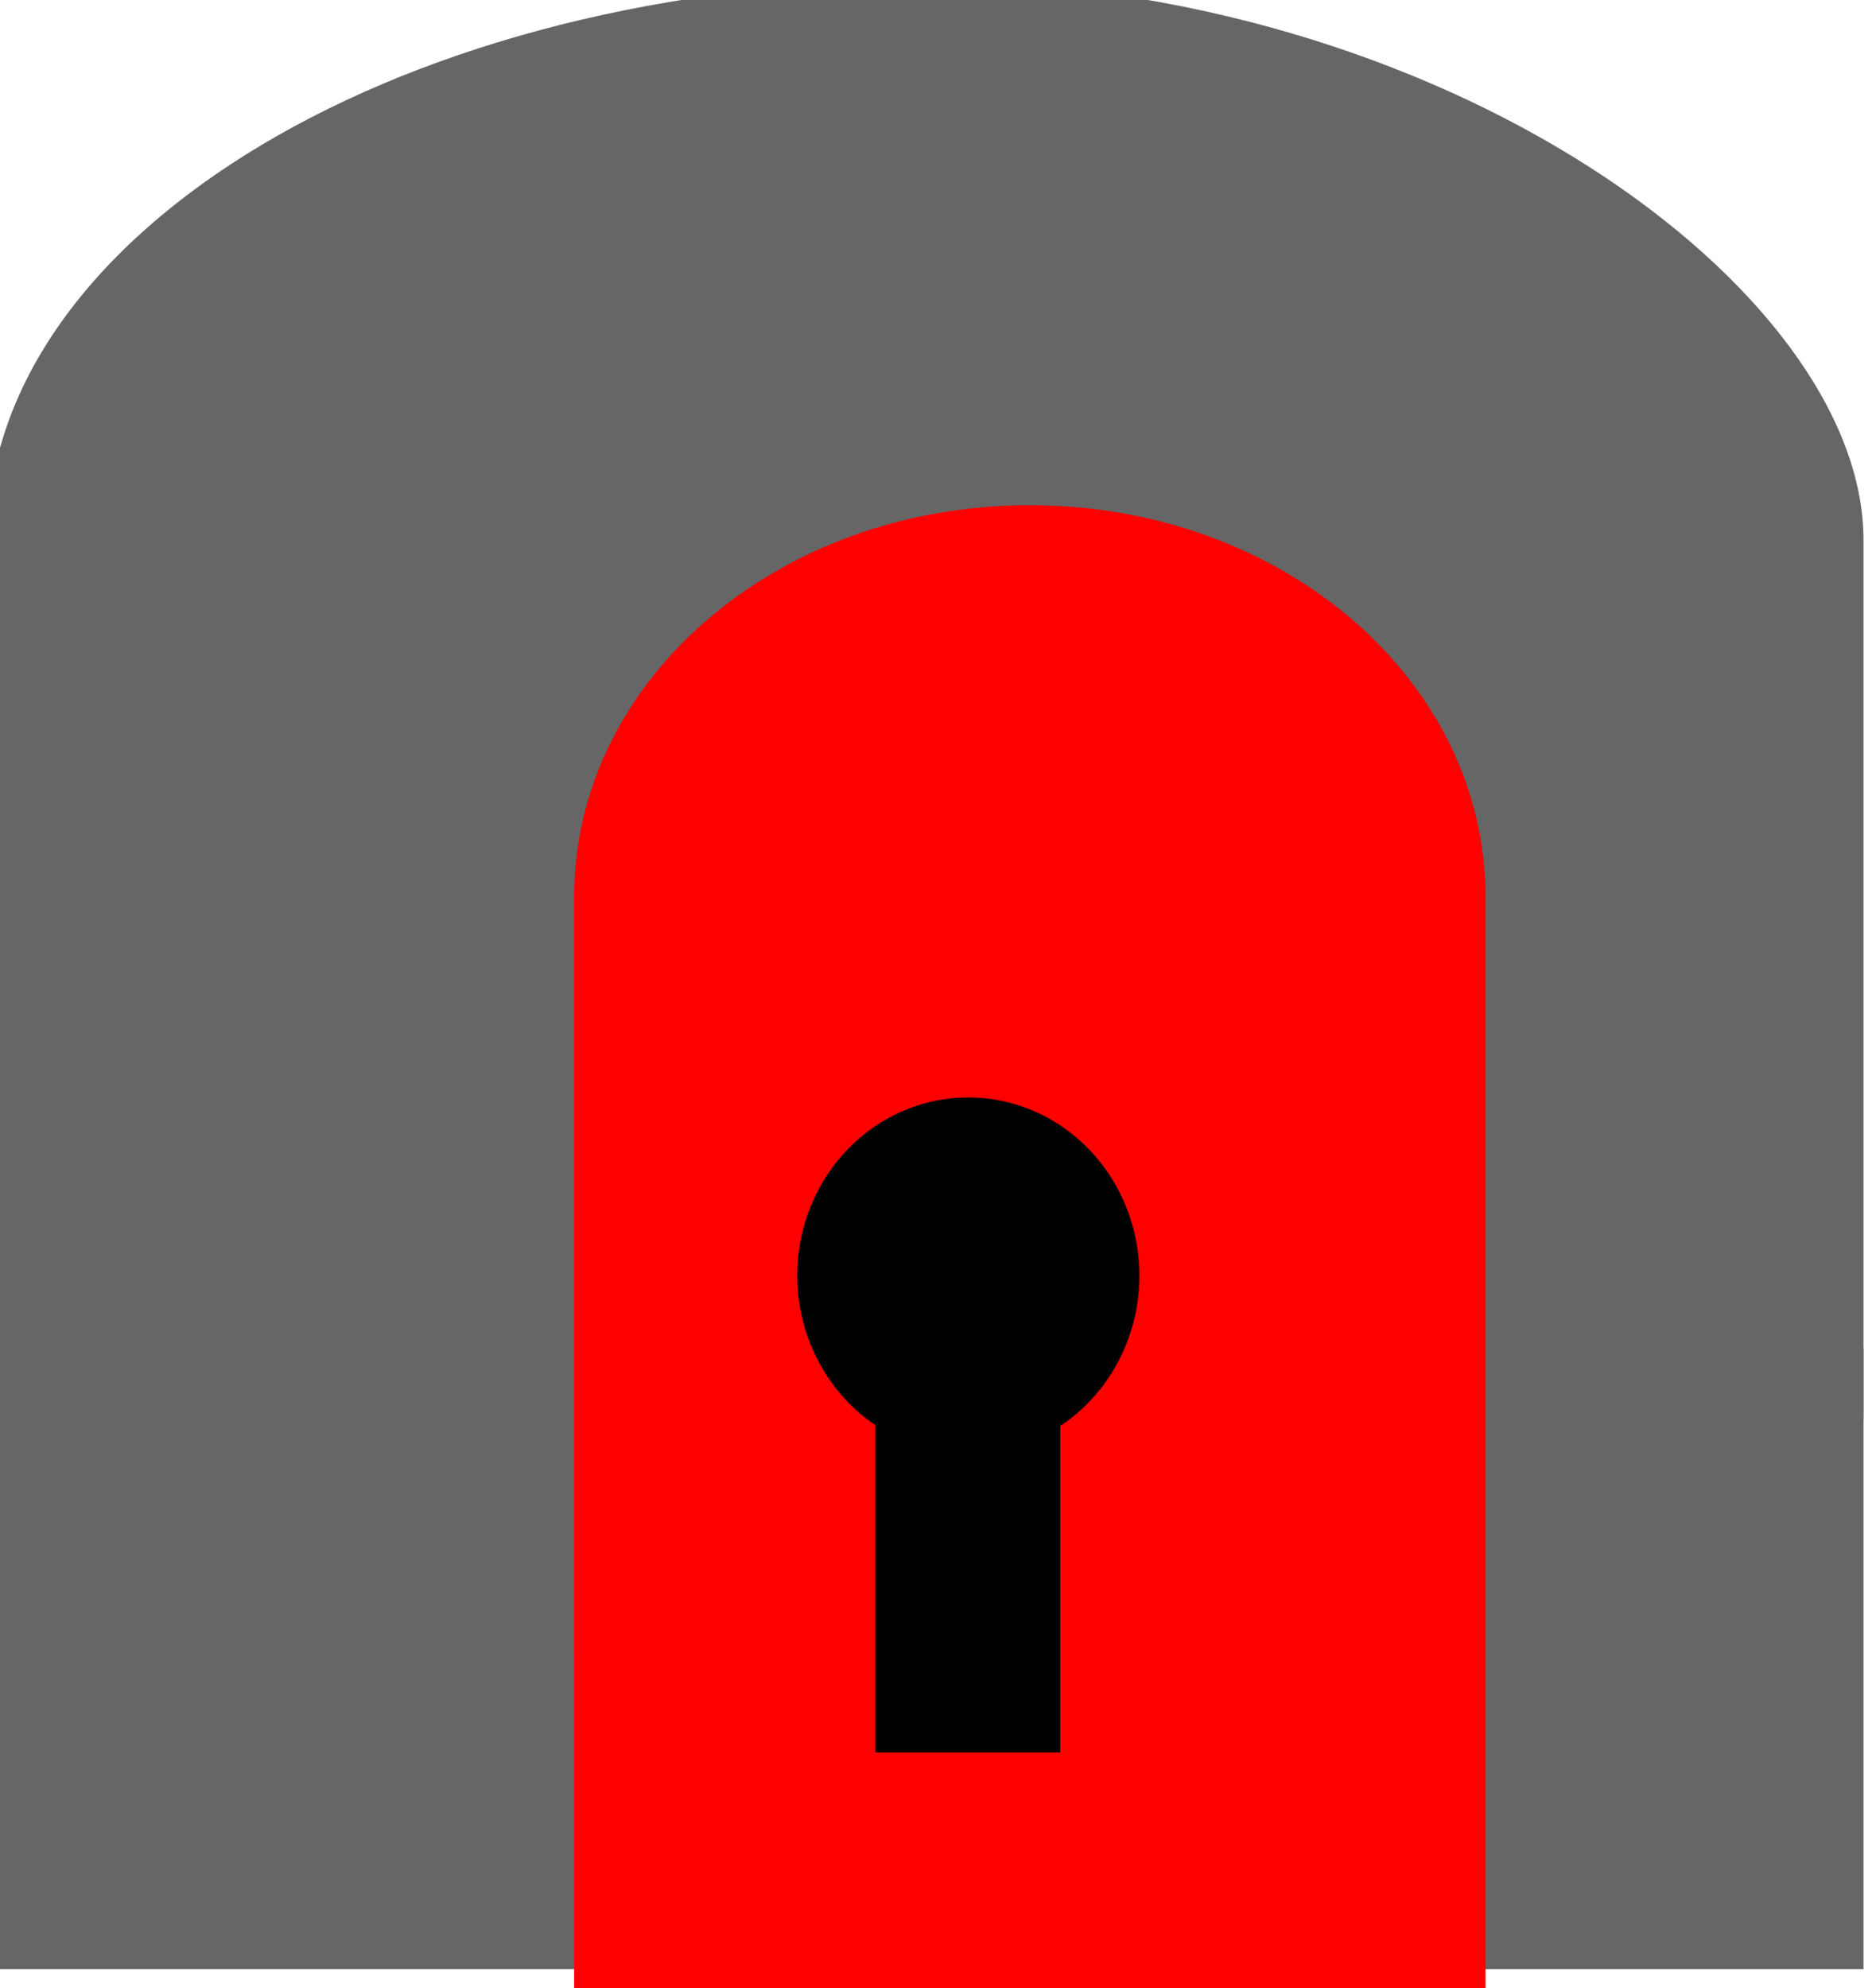 <?xml version="1.0" encoding="UTF-8" standalone="no"?>
<!-- Created with Inkscape (http://www.inkscape.org/) -->

<svg
   xmlns:dc="http://purl.org/dc/elements/1.1/"
   xmlns:cc="http://creativecommons.org/ns#"
   xmlns:rdf="http://www.w3.org/1999/02/22-rdf-syntax-ns#"
   xmlns:svg="http://www.w3.org/2000/svg"
   xmlns="http://www.w3.org/2000/svg"
   xmlns:sodipodi="http://sodipodi.sourceforge.net/DTD/sodipodi-0.dtd"
   xmlns:inkscape="http://www.inkscape.org/namespaces/inkscape"
   width="56.444mm"
   height="59.809mm"
   viewBox="0 0 200 211.922"
   id="svg5173"
   version="1.1"
   inkscape:version="0.91 r13725"
   sodipodi:docname="door_red.svg">
  <defs
     id="defs5175">
    <filter
       style="color-interpolation-filters:sRGB;"
       inkscape:label="Drop Shadow"
       id="filter4947">
      <feFlood
         flood-opacity="0.824"
         flood-color="rgb(210,210,210)"
         result="flood"
         id="feFlood4949" />
      <feComposite
         in="flood"
         in2="SourceGraphic"
         operator="out"
         result="composite1"
         id="feComposite4951" />
      <feGaussianBlur
         in="composite1"
         stdDeviation="0.5"
         result="blur"
         id="feGaussianBlur4953" />
      <feOffset
         dx="2"
         dy="1"
         result="offset"
         id="feOffset4955" />
      <feComposite
         in="offset"
         in2="SourceGraphic"
         operator="atop"
         result="composite2"
         id="feComposite4957" />
    </filter>
    <filter
       style="color-interpolation-filters:sRGB;"
       inkscape:label="Drop Shadow"
       id="filter4959">
      <feFlood
         flood-opacity="0.824"
         flood-color="rgb(0,0,0)"
         result="flood"
         id="feFlood4961" />
      <feComposite
         in="flood"
         in2="SourceGraphic"
         operator="out"
         result="composite1"
         id="feComposite4963" />
      <feGaussianBlur
         in="composite1"
         stdDeviation="0.4"
         result="blur"
         id="feGaussianBlur4965" />
      <feOffset
         dx="-1.2"
         dy="-0.8"
         result="offset"
         id="feOffset4967" />
      <feComposite
         in="offset"
         in2="SourceGraphic"
         operator="atop"
         result="fbSourceGraphic"
         id="feComposite4969" />
      <feColorMatrix
         result="fbSourceGraphicAlpha"
         in="fbSourceGraphic"
         values="0 0 0 -1 0 0 0 0 -1 0 0 0 0 -1 0 0 0 0 1 0"
         id="feColorMatrix4971" />
      <feFlood
         id="feFlood4973"
         flood-opacity="0.824"
         flood-color="rgb(0,0,0)"
         result="flood"
         in="fbSourceGraphic" />
      <feComposite
         id="feComposite4975"
         in2="fbSourceGraphic"
         in="flood"
         operator="out"
         result="composite1" />
      <feGaussianBlur
         id="feGaussianBlur4977"
         in="composite1"
         stdDeviation="0.4"
         result="blur" />
      <feOffset
         id="feOffset4979"
         dx="-1.2"
         dy="-0.8"
         result="offset" />
      <feComposite
         id="feComposite4981"
         in2="fbSourceGraphic"
         in="offset"
         operator="atop"
         result="composite2" />
    </filter>
    <filter
       style="color-interpolation-filters:sRGB;"
       inkscape:label="Drop Shadow"
       id="filter5032">
      <feFlood
         flood-opacity="0.824"
         flood-color="rgb(0,0,0)"
         result="flood"
         id="feFlood5034" />
      <feComposite
         in="flood"
         in2="SourceGraphic"
         operator="out"
         result="composite1"
         id="feComposite5036" />
      <feGaussianBlur
         in="composite1"
         stdDeviation="1"
         result="blur"
         id="feGaussianBlur5038" />
      <feOffset
         dx="-2.2"
         dy="-0.8"
         result="offset"
         id="feOffset5040" />
      <feComposite
         in="offset"
         in2="SourceGraphic"
         operator="atop"
         result="fbSourceGraphic"
         id="feComposite5042" />
      <feColorMatrix
         result="fbSourceGraphicAlpha"
         in="fbSourceGraphic"
         values="0 0 0 -1 0 0 0 0 -1 0 0 0 0 -1 0 0 0 0 1 0"
         id="feColorMatrix5416" />
      <feFlood
         id="feFlood5418"
         flood-opacity="0.824"
         flood-color="rgb(230,230,230)"
         result="flood"
         in="fbSourceGraphic" />
      <feComposite
         id="feComposite5420"
         in2="fbSourceGraphic"
         in="flood"
         operator="out"
         result="composite1" />
      <feGaussianBlur
         id="feGaussianBlur5422"
         in="composite1"
         stdDeviation="1"
         result="blur" />
      <feOffset
         id="feOffset5424"
         dx="2"
         dy="1.5"
         result="offset" />
      <feComposite
         id="feComposite5426"
         in2="fbSourceGraphic"
         in="offset"
         operator="atop"
         result="fbSourceGraphic" />
      <feColorMatrix
         result="fbSourceGraphicAlpha"
         in="fbSourceGraphic"
         values="0 0 0 -1 0 0 0 0 -1 0 0 0 0 -1 0 0 0 0 1 0"
         id="feColorMatrix5428" />
      <feFlood
         id="feFlood5430"
         flood-opacity="0.824"
         flood-color="rgb(230,230,230)"
         result="flood"
         in="fbSourceGraphic" />
      <feComposite
         id="feComposite5432"
         in2="fbSourceGraphic"
         in="flood"
         operator="out"
         result="composite1" />
      <feGaussianBlur
         id="feGaussianBlur5434"
         in="composite1"
         stdDeviation="1"
         result="blur" />
      <feOffset
         id="feOffset5436"
         dx="2"
         dy="1.5"
         result="offset" />
      <feComposite
         id="feComposite5438"
         in2="fbSourceGraphic"
         in="offset"
         operator="atop"
         result="composite2" />
    </filter>
    <filter
       style="color-interpolation-filters:sRGB;"
       inkscape:label="Drop Shadow"
       id="filter5693">
      <feFlood
         flood-opacity="0.824"
         flood-color="rgb(230,230,230)"
         result="flood"
         id="feFlood5695" />
      <feComposite
         in="flood"
         in2="SourceGraphic"
         operator="out"
         result="composite1"
         id="feComposite5697" />
      <feGaussianBlur
         in="composite1"
         stdDeviation="0.4"
         result="blur"
         id="feGaussianBlur5699" />
      <feOffset
         dx="-1"
         dy="-1"
         result="offset"
         id="feOffset5701" />
      <feComposite
         in="offset"
         in2="SourceGraphic"
         operator="atop"
         result="fbSourceGraphic"
         id="feComposite5703" />
      <feColorMatrix
         result="fbSourceGraphicAlpha"
         in="fbSourceGraphic"
         values="0 0 0 -1 0 0 0 0 -1 0 0 0 0 -1 0 0 0 0 1 0"
         id="feColorMatrix5765" />
      <feFlood
         id="feFlood5767"
         flood-opacity="0.824"
         flood-color="rgb(230,230,230)"
         result="flood"
         in="fbSourceGraphic" />
      <feComposite
         id="feComposite5769"
         in2="fbSourceGraphic"
         in="flood"
         operator="out"
         result="composite1" />
      <feGaussianBlur
         id="feGaussianBlur5771"
         in="composite1"
         stdDeviation="0.4"
         result="blur" />
      <feOffset
         id="feOffset5773"
         dx="-2"
         dy="-1"
         result="offset" />
      <feComposite
         id="feComposite5775"
         in2="fbSourceGraphic"
         in="offset"
         operator="atop"
         result="composite2" />
    </filter>
  </defs>
  <sodipodi:namedview
     id="base"
     pagecolor="#ffffff"
     bordercolor="#666666"
     borderopacity="1.0"
     inkscape:pageopacity="0.0"
     inkscape:pageshadow="2"
     inkscape:zoom="1.979899"
     inkscape:cx="6.5455984"
     inkscape:cy="140.46942"
     inkscape:document-units="px"
     inkscape:current-layer="g4927"
     showgrid="false"
     fit-margin-top="0"
     fit-margin-left="0"
     fit-margin-right="0"
     fit-margin-bottom="0"
     inkscape:window-width="2194"
     inkscape:window-height="1171"
     inkscape:window-x="-8"
     inkscape:window-y="-8"
     inkscape:window-maximized="1" />
  <g
     inkscape:label="Livello 1"
     inkscape:groupmode="layer"
     id="layer1"
     transform="translate(-262.857,-283.544)">
    <g
       id="g5162"
       transform="matrix(3.709,0,0,3.709,-950.839,-1498.064)"
       style="filter:url(#filter4947)">
      <g
         transform="translate(12.736,1.25)"
         style="opacity:1;filter:url(#filter4959)"
         id="g4842">
        <rect
           style="opacity:1;fill:#666666;fill-opacity:1;stroke:none;stroke-width:0.1;stroke-miterlimit:4;stroke-dasharray:none;stroke-dashoffset:0;stroke-opacity:1"
           id="rect4813-5"
           width="53.929"
           height="17.857"
           x="314.529"
           y="518.433"
           ry="0"
           rx="0.179" />
        <rect
           style="opacity:1;fill:#666666;fill-opacity:1;stroke:none;stroke-width:0.1;stroke-miterlimit:4;stroke-dasharray:none;stroke-dashoffset:0;stroke-opacity:1"
           id="rect4813"
           width="53.929"
           height="57.143"
           x="314.529"
           y="479.148"
           ry="16.071"
           rx="26.964" />
      </g>
      <g
         transform="translate(77.321,1.429)"
         id="g4939">
        <path
           style="opacity:1;fill:#fe0000;fill-opacity:1;stroke:none;stroke-width:0.1;stroke-miterlimit:4;stroke-dasharray:none;stroke-dashoffset:0;stroke-opacity:1;filter:url(#filter5032)"
           d="M 100.301 47.684 C 73.423 47.684 51.785 66.292 51.785 89.406 L 51.785 170.201 C 51.785 170.223 51.787 170.245 51.787 170.268 L 51.787 211.922 L 100.301 211.922 L 148.818 211.922 L 148.818 170.201 L 148.818 150.332 L 148.818 89.406 C 148.818 66.292 127.179 47.684 100.301 47.684 z "
           transform="matrix(0.27,0,0,0.27,249.943,478.969)"
           id="rect4846-2" />
      </g>
      <g
         transform="translate(77.321,1.429)"
         id="g4927">
        <path
           style="opacity:1;fill:#000000;fill-opacity:1;stroke:none;stroke-width:0.1;stroke-miterlimit:4;stroke-dasharray:none;stroke-dashoffset:0;stroke-opacity:1;filter:url(#filter5693)"
           d="M 98.553 114.93 A 18.211 18.973 0 0 0 80.342 133.902 A 18.211 18.973 0 0 0 88.66 149.812 L 88.66 184.637 L 108.342 184.637 L 108.342 149.898 A 18.211 18.973 0 0 0 116.764 133.902 A 18.211 18.973 0 0 0 98.553 114.93 z "
           transform="matrix(0.27,0,0,0.27,249.943,478.969)"
           id="path4869" />
      </g>
    </g>
  </g>
</svg>
